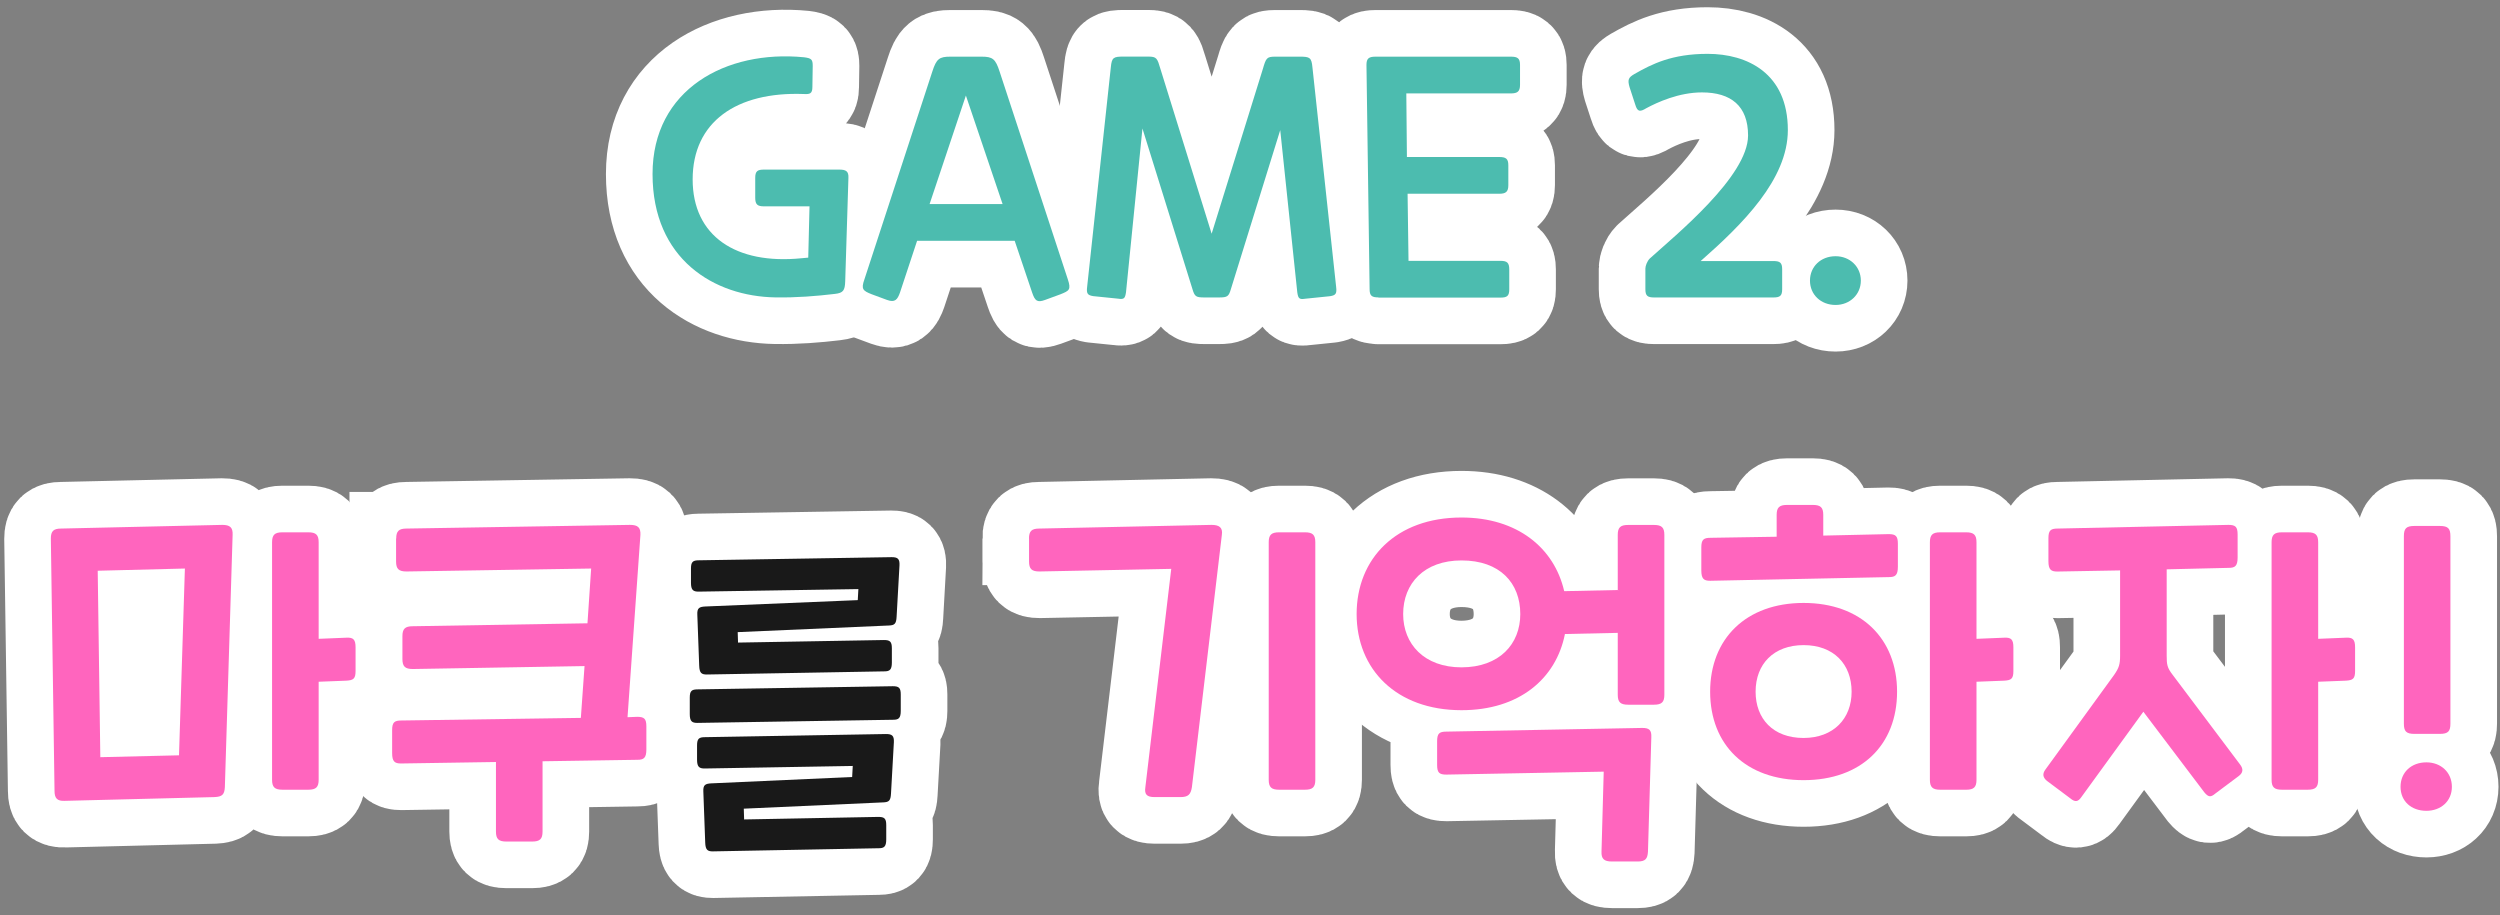 <svg width="295" height="108" viewBox="0 0 295 108" fill="none" xmlns="http://www.w3.org/2000/svg">
<rect x="0" y="0" width="295" height="108" fill="#808080" stroke="none"/>
<path d="M7.657 94.499C6.742 94.546 6.434 94.191 6.434 93.322L6 63.548C6 62.679 6.308 62.37 7.223 62.37L26.227 61.936C27.142 61.936 27.489 62.244 27.449 63.113L26.534 92.879C26.487 93.748 26.227 94.017 25.311 94.056L7.657 94.499ZM11.838 89.348L21.123 89.127L21.817 67.087L11.53 67.347L11.838 89.348ZM37.602 80.445V92.01C37.602 92.879 37.294 93.187 36.379 93.187H33.326C32.411 93.187 32.104 92.879 32.104 92.01V63.99C32.104 63.121 32.411 62.813 33.326 62.813H36.379C37.294 62.813 37.602 63.121 37.602 63.99V75.381L40.868 75.247C41.696 75.2 41.957 75.468 41.957 76.385V79.181C41.957 80.097 41.696 80.271 40.868 80.319L37.602 80.445Z" fill="#191919" stroke="white" stroke-width="11" stroke-miterlimit="10"/>
<path d="M46.753 63.548C46.753 62.679 47.06 62.37 47.975 62.37L74.347 61.936C75.262 61.936 75.609 62.244 75.57 63.113L74.048 84.632L75.183 84.585C76.012 84.585 76.272 84.806 76.272 85.722V88.432C76.272 89.435 75.965 89.656 75.223 89.656L64.021 89.83V98.125C64.021 98.994 63.713 99.302 62.798 99.302H59.745C58.83 99.302 58.523 98.994 58.523 98.125V89.917L47.321 90.091C46.579 90.091 46.272 89.87 46.272 88.866V86.157C46.272 85.24 46.532 85.019 47.36 85.019L68.541 84.711L68.975 78.597L48.709 78.944C47.794 78.944 47.486 78.636 47.486 77.767V75.073C47.486 74.204 47.794 73.896 48.709 73.896L69.322 73.549L69.756 67.087L47.96 67.434C47.045 67.434 46.737 67.126 46.737 66.257V63.548H46.753Z" fill="#191919" stroke="white" stroke-width="11" stroke-miterlimit="10"/>
<path d="M105.358 80.974C106.068 80.974 106.289 81.164 106.289 81.946V83.889C106.289 84.75 106.029 84.932 105.398 84.932L82.284 85.303C81.653 85.303 81.393 85.114 81.393 84.261V82.317C81.393 81.535 81.614 81.346 82.323 81.346L105.358 80.974ZM83.396 79.592C82.765 79.592 82.536 79.402 82.505 78.549L82.284 72.537C82.245 71.755 82.505 71.605 83.215 71.566L101.217 70.815L101.288 69.512L82.426 69.812C81.795 69.812 81.535 69.622 81.535 68.769V67.087C81.535 66.305 81.755 66.115 82.465 66.115L105.209 65.744C105.919 65.744 106.179 65.933 106.139 66.715L105.8 72.766C105.761 73.628 105.54 73.778 104.909 73.809L87.049 74.591L87.088 75.824L104.309 75.523C105.019 75.523 105.24 75.713 105.24 76.495V78.178C105.24 79.039 104.98 79.221 104.349 79.221L83.396 79.592ZM84.106 100.463C83.475 100.463 83.246 100.273 83.215 99.42L82.994 93.409C82.954 92.626 83.215 92.476 83.925 92.437L100.554 91.686L100.625 90.383L83.144 90.683C82.513 90.683 82.252 90.493 82.252 89.64V87.958C82.252 87.176 82.473 86.986 83.183 86.986L104.546 86.615C105.256 86.615 105.516 86.804 105.477 87.586L105.138 93.638C105.098 94.499 104.877 94.649 104.246 94.68L87.767 95.423L87.806 96.695L103.647 96.395C104.357 96.395 104.577 96.584 104.577 97.366V99.049C104.577 99.91 104.317 100.092 103.686 100.092L84.106 100.463Z" fill="#191919" stroke="white" stroke-width="11" stroke-miterlimit="10"/>
<path d="M121.42 63.548C121.42 62.679 121.728 62.37 122.643 62.37L142.956 61.936C143.871 61.936 144.305 62.244 144.179 63.113L140.645 92.879C140.511 93.748 140.211 94.056 139.296 94.056H136.243C135.328 94.056 135.02 93.748 135.154 92.879L138.207 67.126L122.651 67.434C121.735 67.434 121.428 67.126 121.428 66.257V63.548H121.42ZM149.709 63.99C149.709 63.121 150.016 62.813 150.932 62.813H153.984C154.9 62.813 155.207 63.121 155.207 63.99V92.01C155.207 92.879 154.9 93.187 153.984 93.187H150.932C150.016 93.187 149.709 92.879 149.709 92.01V63.99Z" fill="#191919" stroke="white" stroke-width="11" stroke-miterlimit="10"/>
<path d="M160.082 72.459C160.082 65.91 164.744 61.067 172.459 61.067C179.039 61.067 183.401 64.646 184.576 69.757L190.895 69.623V63.121C190.895 62.244 191.203 61.944 192.118 61.944H195.171C196.086 61.944 196.394 62.252 196.394 63.121V81.978C196.394 82.847 196.086 83.155 195.171 83.155H192.118C191.203 83.155 190.895 82.847 190.895 81.978V74.679L184.663 74.813C183.614 80.098 179.259 83.803 172.459 83.803C164.744 83.803 160.082 78.96 160.082 72.459ZM179.394 72.459C179.394 68.793 176.995 66.131 172.459 66.131C168.057 66.131 165.573 68.841 165.573 72.459C165.573 75.998 168.057 78.747 172.459 78.747C176.948 78.739 179.394 75.99 179.394 72.459ZM190.201 101.656C189.286 101.656 188.939 101.348 188.978 100.479L189.239 91.055L170.669 91.402C169.84 91.402 169.58 91.181 169.58 90.265V87.468C169.58 86.552 169.84 86.331 170.669 86.331L193.767 85.896C194.595 85.896 194.903 86.117 194.855 87.034L194.461 100.479C194.414 101.348 194.153 101.656 193.238 101.656H190.201Z" fill="#191919" stroke="white" stroke-width="11" stroke-miterlimit="10"/>
<path d="M209.646 63.334V60.759C209.646 59.89 209.954 59.582 210.869 59.582H213.922C214.837 59.582 215.145 59.89 215.145 60.759V63.2L222.86 63.026C223.688 63.026 223.949 63.248 223.949 64.164V66.874C223.949 67.877 223.641 68.098 222.899 68.098L201.805 68.532C201.064 68.532 200.756 68.311 200.756 67.308V64.598C200.756 63.682 201.016 63.461 201.844 63.461L209.646 63.334ZM201.797 81.622C201.797 75.382 206.025 71.147 212.826 71.147C219.626 71.147 223.854 75.382 223.854 81.622C223.854 87.91 219.626 92.058 212.826 92.058C206.025 92.058 201.797 87.903 201.797 81.622ZM218.49 81.622C218.49 78.352 216.352 76.124 212.826 76.124C209.299 76.124 207.161 78.352 207.161 81.622C207.161 84.806 209.213 87.081 212.826 87.081C216.352 87.073 218.49 84.806 218.49 81.622ZM233.226 80.445V92.01C233.226 92.879 232.918 93.188 232.003 93.188H228.95C228.035 93.188 227.727 92.879 227.727 92.01V63.99C227.727 63.121 228.035 62.813 228.95 62.813H232.003C232.918 62.813 233.226 63.121 233.226 63.99V75.382L236.492 75.247C237.32 75.2 237.58 75.468 237.58 76.385V79.181C237.58 80.098 237.32 80.271 236.492 80.319L233.226 80.445Z" fill="#191919" stroke="white" stroke-width="11" stroke-miterlimit="10"/>
<path d="M262.95 61.936C263.779 61.936 264.039 62.157 264.039 63.074V65.783C264.039 66.787 263.731 67.008 262.99 67.008L255.669 67.181V77.348C255.669 78.399 255.717 78.786 256.363 79.616L264.339 90.225C264.733 90.746 264.686 91.189 264.165 91.576L261.42 93.63C260.852 94.112 260.592 94.064 260.111 93.496L252.916 83.984L245.595 94.064C245.201 94.633 244.854 94.672 244.286 94.198L241.541 92.145C241.059 91.75 240.973 91.315 241.367 90.794L249.477 79.624C250.045 78.794 250.171 78.399 250.171 77.356V67.308L242.763 67.442C242.022 67.442 241.714 67.221 241.714 66.218V63.508C241.714 62.592 241.974 62.37 242.803 62.37L262.95 61.936ZM273.545 80.445V92.01C273.545 92.879 273.237 93.187 272.322 93.187H269.269C268.354 93.187 268.047 92.879 268.047 92.01V63.99C268.047 63.121 268.354 62.813 269.269 62.813H272.322C273.237 62.813 273.545 63.121 273.545 63.99V75.381L276.811 75.247C277.639 75.2 277.9 75.468 277.9 76.385V79.181C277.9 80.097 277.639 80.271 276.811 80.319L273.545 80.445Z" fill="#191919" stroke="white" stroke-width="11" stroke-miterlimit="10"/>
<path d="M286.317 89.957C288.021 89.957 289.322 91.133 289.322 92.84C289.322 94.546 288.013 95.676 286.317 95.676C284.526 95.676 283.264 94.538 283.264 92.84C283.264 91.141 284.526 89.957 286.317 89.957ZM283.658 63.287C283.658 62.371 283.918 62.062 284.92 62.062H287.886C288.888 62.062 289.149 62.371 289.149 63.287V85.375C289.149 86.291 288.888 86.599 287.886 86.599H284.92C283.918 86.599 283.658 86.291 283.658 85.375V63.287Z" fill="#191919" stroke="white" stroke-width="11" stroke-miterlimit="10"/>
<path d="M7.657 94.499C6.742 94.546 6.434 94.191 6.434 93.322L6 63.548C6 62.679 6.308 62.37 7.223 62.37L26.227 61.936C27.142 61.936 27.489 62.244 27.449 63.113L26.534 92.879C26.487 93.748 26.227 94.017 25.311 94.056L7.657 94.499ZM11.838 89.348L21.123 89.127L21.817 67.087L11.53 67.347L11.838 89.348ZM37.602 80.445V92.01C37.602 92.879 37.294 93.187 36.379 93.187H33.326C32.411 93.187 32.104 92.879 32.104 92.01V63.99C32.104 63.121 32.411 62.813 33.326 62.813H36.379C37.294 62.813 37.602 63.121 37.602 63.99V75.381L40.868 75.247C41.696 75.2 41.957 75.468 41.957 76.385V79.181C41.957 80.097 41.696 80.271 40.868 80.319L37.602 80.445Z" fill="#FF65BE"/>
<path d="M46.753 63.548C46.753 62.679 47.06 62.37 47.975 62.37L74.347 61.936C75.262 61.936 75.609 62.244 75.57 63.113L74.048 84.632L75.183 84.585C76.012 84.585 76.272 84.806 76.272 85.722V88.432C76.272 89.435 75.965 89.656 75.223 89.656L64.021 89.83V98.125C64.021 98.994 63.713 99.302 62.798 99.302H59.745C58.83 99.302 58.523 98.994 58.523 98.125V89.917L47.321 90.091C46.579 90.091 46.272 89.87 46.272 88.866V86.157C46.272 85.24 46.532 85.019 47.36 85.019L68.541 84.711L68.975 78.597L48.709 78.944C47.794 78.944 47.486 78.636 47.486 77.767V75.073C47.486 74.204 47.794 73.896 48.709 73.896L69.322 73.549L69.756 67.087L47.96 67.434C47.045 67.434 46.737 67.126 46.737 66.257V63.548H46.753Z" fill="#FF65BE"/>
<path d="M105.358 80.974C106.068 80.974 106.289 81.164 106.289 81.946V83.889C106.289 84.75 106.029 84.932 105.398 84.932L82.284 85.303C81.653 85.303 81.393 85.114 81.393 84.261V82.317C81.393 81.535 81.614 81.346 82.323 81.346L105.358 80.974ZM83.396 79.592C82.765 79.592 82.536 79.402 82.505 78.549L82.284 72.537C82.245 71.755 82.505 71.605 83.215 71.566L101.217 70.815L101.288 69.512L82.426 69.812C81.795 69.812 81.535 69.622 81.535 68.769V67.087C81.535 66.305 81.755 66.115 82.465 66.115L105.209 65.744C105.919 65.744 106.179 65.933 106.139 66.715L105.8 72.766C105.761 73.628 105.54 73.778 104.909 73.809L87.049 74.591L87.088 75.824L104.309 75.523C105.019 75.523 105.24 75.713 105.24 76.495V78.178C105.24 79.039 104.98 79.221 104.349 79.221L83.396 79.592ZM84.106 100.463C83.475 100.463 83.246 100.273 83.215 99.42L82.994 93.409C82.954 92.626 83.215 92.476 83.925 92.437L100.554 91.686L100.625 90.383L83.144 90.683C82.513 90.683 82.252 90.493 82.252 89.64V87.958C82.252 87.176 82.473 86.986 83.183 86.986L104.546 86.615C105.256 86.615 105.516 86.804 105.477 87.586L105.138 93.638C105.098 94.499 104.877 94.649 104.246 94.68L87.767 95.423L87.806 96.695L103.647 96.395C104.357 96.395 104.577 96.584 104.577 97.366V99.049C104.577 99.91 104.317 100.092 103.686 100.092L84.106 100.463Z" fill="#191919"/>
<path d="M121.42 63.548C121.42 62.679 121.728 62.37 122.643 62.37L142.956 61.936C143.871 61.936 144.305 62.244 144.179 63.113L140.645 92.879C140.511 93.748 140.211 94.056 139.296 94.056H136.243C135.328 94.056 135.02 93.748 135.154 92.879L138.207 67.126L122.651 67.434C121.735 67.434 121.428 67.126 121.428 66.257V63.548H121.42ZM149.709 63.99C149.709 63.121 150.016 62.813 150.932 62.813H153.984C154.9 62.813 155.207 63.121 155.207 63.99V92.01C155.207 92.879 154.9 93.187 153.984 93.187H150.932C150.016 93.187 149.709 92.879 149.709 92.01V63.99Z" fill="#FF65BE"/>
<path d="M160.082 72.459C160.082 65.91 164.744 61.067 172.459 61.067C179.039 61.067 183.401 64.646 184.576 69.757L190.895 69.623V63.121C190.895 62.244 191.203 61.944 192.118 61.944H195.171C196.086 61.944 196.394 62.252 196.394 63.121V81.978C196.394 82.847 196.086 83.155 195.171 83.155H192.118C191.203 83.155 190.895 82.847 190.895 81.978V74.679L184.663 74.813C183.614 80.098 179.259 83.803 172.459 83.803C164.744 83.803 160.082 78.96 160.082 72.459ZM179.394 72.459C179.394 68.793 176.995 66.131 172.459 66.131C168.057 66.131 165.573 68.841 165.573 72.459C165.573 75.998 168.057 78.747 172.459 78.747C176.948 78.739 179.394 75.99 179.394 72.459ZM190.201 101.656C189.286 101.656 188.939 101.348 188.978 100.479L189.239 91.055L170.669 91.402C169.84 91.402 169.58 91.181 169.58 90.265V87.468C169.58 86.552 169.84 86.331 170.669 86.331L193.767 85.896C194.595 85.896 194.903 86.117 194.855 87.034L194.461 100.479C194.414 101.348 194.153 101.656 193.238 101.656H190.201Z" fill="#FF65BE"/>
<path d="M209.646 63.334V60.759C209.646 59.89 209.954 59.582 210.869 59.582H213.922C214.837 59.582 215.145 59.89 215.145 60.759V63.2L222.86 63.026C223.688 63.026 223.949 63.248 223.949 64.164V66.874C223.949 67.877 223.641 68.098 222.899 68.098L201.805 68.532C201.064 68.532 200.756 68.311 200.756 67.308V64.598C200.756 63.682 201.016 63.461 201.844 63.461L209.646 63.334ZM201.797 81.622C201.797 75.382 206.025 71.147 212.826 71.147C219.626 71.147 223.854 75.382 223.854 81.622C223.854 87.91 219.626 92.058 212.826 92.058C206.025 92.058 201.797 87.903 201.797 81.622ZM218.49 81.622C218.49 78.352 216.352 76.124 212.826 76.124C209.299 76.124 207.161 78.352 207.161 81.622C207.161 84.806 209.213 87.081 212.826 87.081C216.352 87.073 218.49 84.806 218.49 81.622ZM233.226 80.445V92.01C233.226 92.879 232.918 93.188 232.003 93.188H228.95C228.035 93.188 227.727 92.879 227.727 92.01V63.99C227.727 63.121 228.035 62.813 228.95 62.813H232.003C232.918 62.813 233.226 63.121 233.226 63.99V75.382L236.492 75.247C237.32 75.2 237.58 75.468 237.58 76.385V79.181C237.58 80.098 237.32 80.271 236.492 80.319L233.226 80.445Z" fill="#FF65BE"/>
<path d="M262.95 61.936C263.779 61.936 264.039 62.157 264.039 63.074V65.783C264.039 66.787 263.731 67.008 262.99 67.008L255.669 67.181V77.348C255.669 78.399 255.717 78.786 256.363 79.616L264.339 90.225C264.733 90.746 264.686 91.189 264.165 91.576L261.42 93.63C260.852 94.112 260.592 94.064 260.111 93.496L252.916 83.984L245.595 94.064C245.201 94.633 244.854 94.672 244.286 94.198L241.541 92.145C241.059 91.75 240.973 91.315 241.367 90.794L249.477 79.624C250.045 78.794 250.171 78.399 250.171 77.356V67.308L242.763 67.442C242.022 67.442 241.714 67.221 241.714 66.218V63.508C241.714 62.592 241.974 62.37 242.803 62.37L262.95 61.936ZM273.545 80.445V92.01C273.545 92.879 273.237 93.187 272.322 93.187H269.269C268.354 93.187 268.047 92.879 268.047 92.01V63.99C268.047 63.121 268.354 62.813 269.269 62.813H272.322C273.237 62.813 273.545 63.121 273.545 63.99V75.381L276.811 75.247C277.639 75.2 277.9 75.468 277.9 76.385V79.181C277.9 80.097 277.639 80.271 276.811 80.319L273.545 80.445Z" fill="#FF65BE"/>
<path d="M286.317 89.957C288.021 89.957 289.322 91.133 289.322 92.84C289.322 94.546 288.013 95.676 286.317 95.676C284.526 95.676 283.264 94.538 283.264 92.84C283.264 91.141 284.526 89.957 286.317 89.957ZM283.658 63.287C283.658 62.371 283.918 62.062 284.92 62.062H287.886C288.888 62.062 289.149 62.371 289.149 63.287V85.375C289.149 86.291 288.888 86.599 287.886 86.599H284.92C283.918 86.599 283.658 86.291 283.658 85.375V63.287Z" fill="#FF65BE"/>
<path d="M99.735 33.189C99.696 34.271 99.514 34.572 98.505 34.682C96.304 34.943 93.992 35.132 91.499 35.093C84.305 34.982 77 30.614 77 20.534C77 10.533 85.686 5.864 94.86 6.757C95.751 6.867 95.901 7.017 95.901 7.768L95.862 10.272C95.862 11.054 95.562 11.133 94.852 11.094C86.908 10.793 81.733 14.38 81.733 21.174C81.733 27.857 86.837 31.254 94.592 30.471L95.373 30.4L95.523 24.349H90.158C89.377 24.349 89.117 24.128 89.117 23.338V20.984C89.117 20.202 89.377 20.012 90.158 20.012H99.033C99.814 20.012 100.153 20.202 100.114 20.984L99.735 33.189Z" fill="#3A3A3A" stroke="white" stroke-width="11" stroke-miterlimit="10" stroke-linecap="round" stroke-linejoin="round"/>
<path d="M102.86 34.722C101.818 34.311 101.59 34.121 102 32.968L110.015 8.439C110.496 6.946 110.835 6.686 112.137 6.686H115.829C117.13 6.686 117.469 6.946 117.951 8.439L126.005 32.968C126.415 34.2 126.155 34.311 125.145 34.722L123.315 35.393C122.384 35.733 122.124 35.504 121.785 34.501L119.734 28.418H108.216L106.204 34.501C105.905 35.362 105.605 35.733 104.674 35.393L102.86 34.722ZM113.975 11.275L109.691 24.081H118.306L113.975 11.275Z" fill="#3A3A3A" stroke="white" stroke-width="11" stroke-miterlimit="10" stroke-linecap="round" stroke-linejoin="round"/>
<path d="M132.868 34.492C132.757 35.203 132.647 35.353 131.937 35.243L128.995 34.943C128.363 34.832 128.174 34.682 128.285 33.821L131.077 7.949C131.188 6.788 131.377 6.677 132.568 6.677H135.479C136.489 6.677 136.56 6.867 136.931 8.131L142.973 27.58L149.016 8.139C149.387 6.867 149.466 6.685 150.468 6.685H153.378C154.57 6.685 154.759 6.796 154.869 7.957L157.662 33.829C157.773 34.69 157.591 34.84 156.952 34.95L154.01 35.251C153.3 35.361 153.189 35.211 153.079 34.5L151.067 15.351L145.253 34.089C144.993 34.982 144.843 35.1 143.833 35.1H142.121C141.112 35.1 140.97 34.99 140.701 34.089L134.809 15.162L132.868 34.492Z" fill="#3A3A3A" stroke="white" stroke-width="11" stroke-miterlimit="10" stroke-linecap="round" stroke-linejoin="round"/>
<path d="M162.655 35.093C161.874 35.093 161.614 34.903 161.614 34.121L161.243 7.657C161.243 6.875 161.543 6.686 162.324 6.686H178.283C179.064 6.686 179.363 6.875 179.363 7.657V10.011C179.363 10.793 179.064 11.023 178.283 11.023H165.945L166.016 18.527H176.902C177.683 18.527 177.983 18.717 177.983 19.499V21.853C177.983 22.635 177.683 22.864 176.902 22.864H166.095L166.205 30.78H177.052C177.833 30.78 178.093 31.001 178.093 31.791V34.145C178.093 34.927 177.833 35.117 177.052 35.117H162.655V35.093Z" fill="#3A3A3A" stroke="white" stroke-width="11" stroke-miterlimit="10" stroke-linecap="round" stroke-linejoin="round"/>
<path d="M194.155 31.696C194.155 31.396 194.345 30.835 194.676 30.503C197.768 27.706 206.272 20.794 206.272 15.983C206.272 12.507 204.261 10.904 200.829 10.904C198.108 10.904 195.575 12.065 194.266 12.768C193.524 13.218 193.224 13.218 192.964 12.357L192.294 10.303C192.033 9.411 192.144 9.15 192.854 8.739C194.944 7.546 197.287 6.354 201.5 6.354C206.162 6.354 210.966 8.629 210.966 15.351C210.966 21.173 205.602 26.474 200.679 30.803H209.254C210.035 30.803 210.296 30.993 210.296 31.775V34.129C210.296 34.911 210.035 35.101 209.254 35.101H195.197C194.416 35.101 194.155 34.911 194.155 34.129V31.696V31.696Z" fill="#3A3A3A" stroke="white" stroke-width="11" stroke-miterlimit="10" stroke-linecap="round" stroke-linejoin="round"/>
<path d="M213.577 33.11C213.577 31.467 214.847 30.234 216.599 30.234C218.279 30.234 219.58 31.467 219.58 33.11C219.58 34.753 218.279 35.985 216.599 35.985C214.847 35.985 213.577 34.753 213.577 33.11Z" fill="#3A3A3A" stroke="white" stroke-width="11" stroke-miterlimit="10" stroke-linecap="round" stroke-linejoin="round"/>
<path d="M99.735 33.189C99.696 34.271 99.514 34.572 98.505 34.682C96.304 34.943 93.992 35.132 91.499 35.093C84.305 34.982 77 30.614 77 20.534C77 10.533 85.686 5.864 94.86 6.757C95.751 6.867 95.901 7.017 95.901 7.768L95.862 10.272C95.862 11.054 95.562 11.133 94.852 11.094C86.908 10.793 81.733 14.38 81.733 21.174C81.733 27.857 86.837 31.254 94.592 30.471L95.373 30.4L95.523 24.349H90.158C89.377 24.349 89.117 24.128 89.117 23.338V20.984C89.117 20.202 89.377 20.012 90.158 20.012H99.033C99.814 20.012 100.153 20.202 100.114 20.984L99.735 33.189Z" fill="#4CBCAF"/>
<path d="M102.86 34.722C101.818 34.311 101.59 34.121 102 32.968L110.015 8.439C110.496 6.946 110.835 6.686 112.137 6.686H115.829C117.13 6.686 117.469 6.946 117.951 8.439L126.005 32.968C126.415 34.2 126.155 34.311 125.145 34.722L123.315 35.393C122.384 35.733 122.124 35.504 121.785 34.501L119.734 28.418H108.216L106.204 34.501C105.905 35.362 105.605 35.733 104.674 35.393L102.86 34.722ZM113.975 11.275L109.691 24.081H118.306L113.975 11.275Z" fill="#4CBCAF"/>
<path d="M132.868 34.492C132.757 35.203 132.647 35.353 131.937 35.243L128.995 34.943C128.363 34.832 128.174 34.682 128.285 33.821L131.077 7.949C131.188 6.788 131.377 6.677 132.568 6.677H135.479C136.489 6.677 136.56 6.867 136.931 8.131L142.973 27.58L149.016 8.139C149.387 6.867 149.466 6.685 150.468 6.685H153.378C154.57 6.685 154.759 6.796 154.869 7.957L157.662 33.829C157.773 34.69 157.591 34.84 156.952 34.95L154.01 35.251C153.3 35.361 153.189 35.211 153.079 34.5L151.067 15.351L145.253 34.089C144.993 34.982 144.843 35.1 143.833 35.1H142.121C141.112 35.1 140.97 34.99 140.701 34.089L134.809 15.162L132.868 34.492Z" fill="#4CBCAF"/>
<path d="M162.655 35.093C161.874 35.093 161.614 34.903 161.614 34.121L161.243 7.657C161.243 6.875 161.543 6.686 162.324 6.686H178.283C179.064 6.686 179.363 6.875 179.363 7.657V10.011C179.363 10.793 179.064 11.023 178.283 11.023H165.945L166.016 18.527H176.902C177.683 18.527 177.983 18.717 177.983 19.499V21.853C177.983 22.635 177.683 22.864 176.902 22.864H166.095L166.205 30.78H177.052C177.833 30.78 178.093 31.001 178.093 31.791V34.145C178.093 34.927 177.833 35.117 177.052 35.117H162.655V35.093Z" fill="#4CBCAF"/>
<path d="M194.155 31.696C194.155 31.396 194.345 30.835 194.676 30.503C197.768 27.706 206.272 20.794 206.272 15.983C206.272 12.507 204.261 10.904 200.829 10.904C198.108 10.904 195.575 12.065 194.266 12.768C193.524 13.218 193.224 13.218 192.964 12.357L192.294 10.303C192.033 9.411 192.144 9.15 192.854 8.739C194.944 7.546 197.287 6.354 201.5 6.354C206.162 6.354 210.966 8.629 210.966 15.351C210.966 21.173 205.602 26.474 200.679 30.803H209.254C210.035 30.803 210.296 30.993 210.296 31.775V34.129C210.296 34.911 210.035 35.101 209.254 35.101H195.197C194.416 35.101 194.155 34.911 194.155 34.129V31.696V31.696Z" fill="#4CBCAF"/>
<path d="M213.577 33.11C213.577 31.467 214.847 30.234 216.599 30.234C218.279 30.234 219.58 31.467 219.58 33.11C219.58 34.753 218.279 35.985 216.599 35.985C214.847 35.985 213.577 34.753 213.577 33.11Z" fill="#4CBCAF"/>
</svg>
